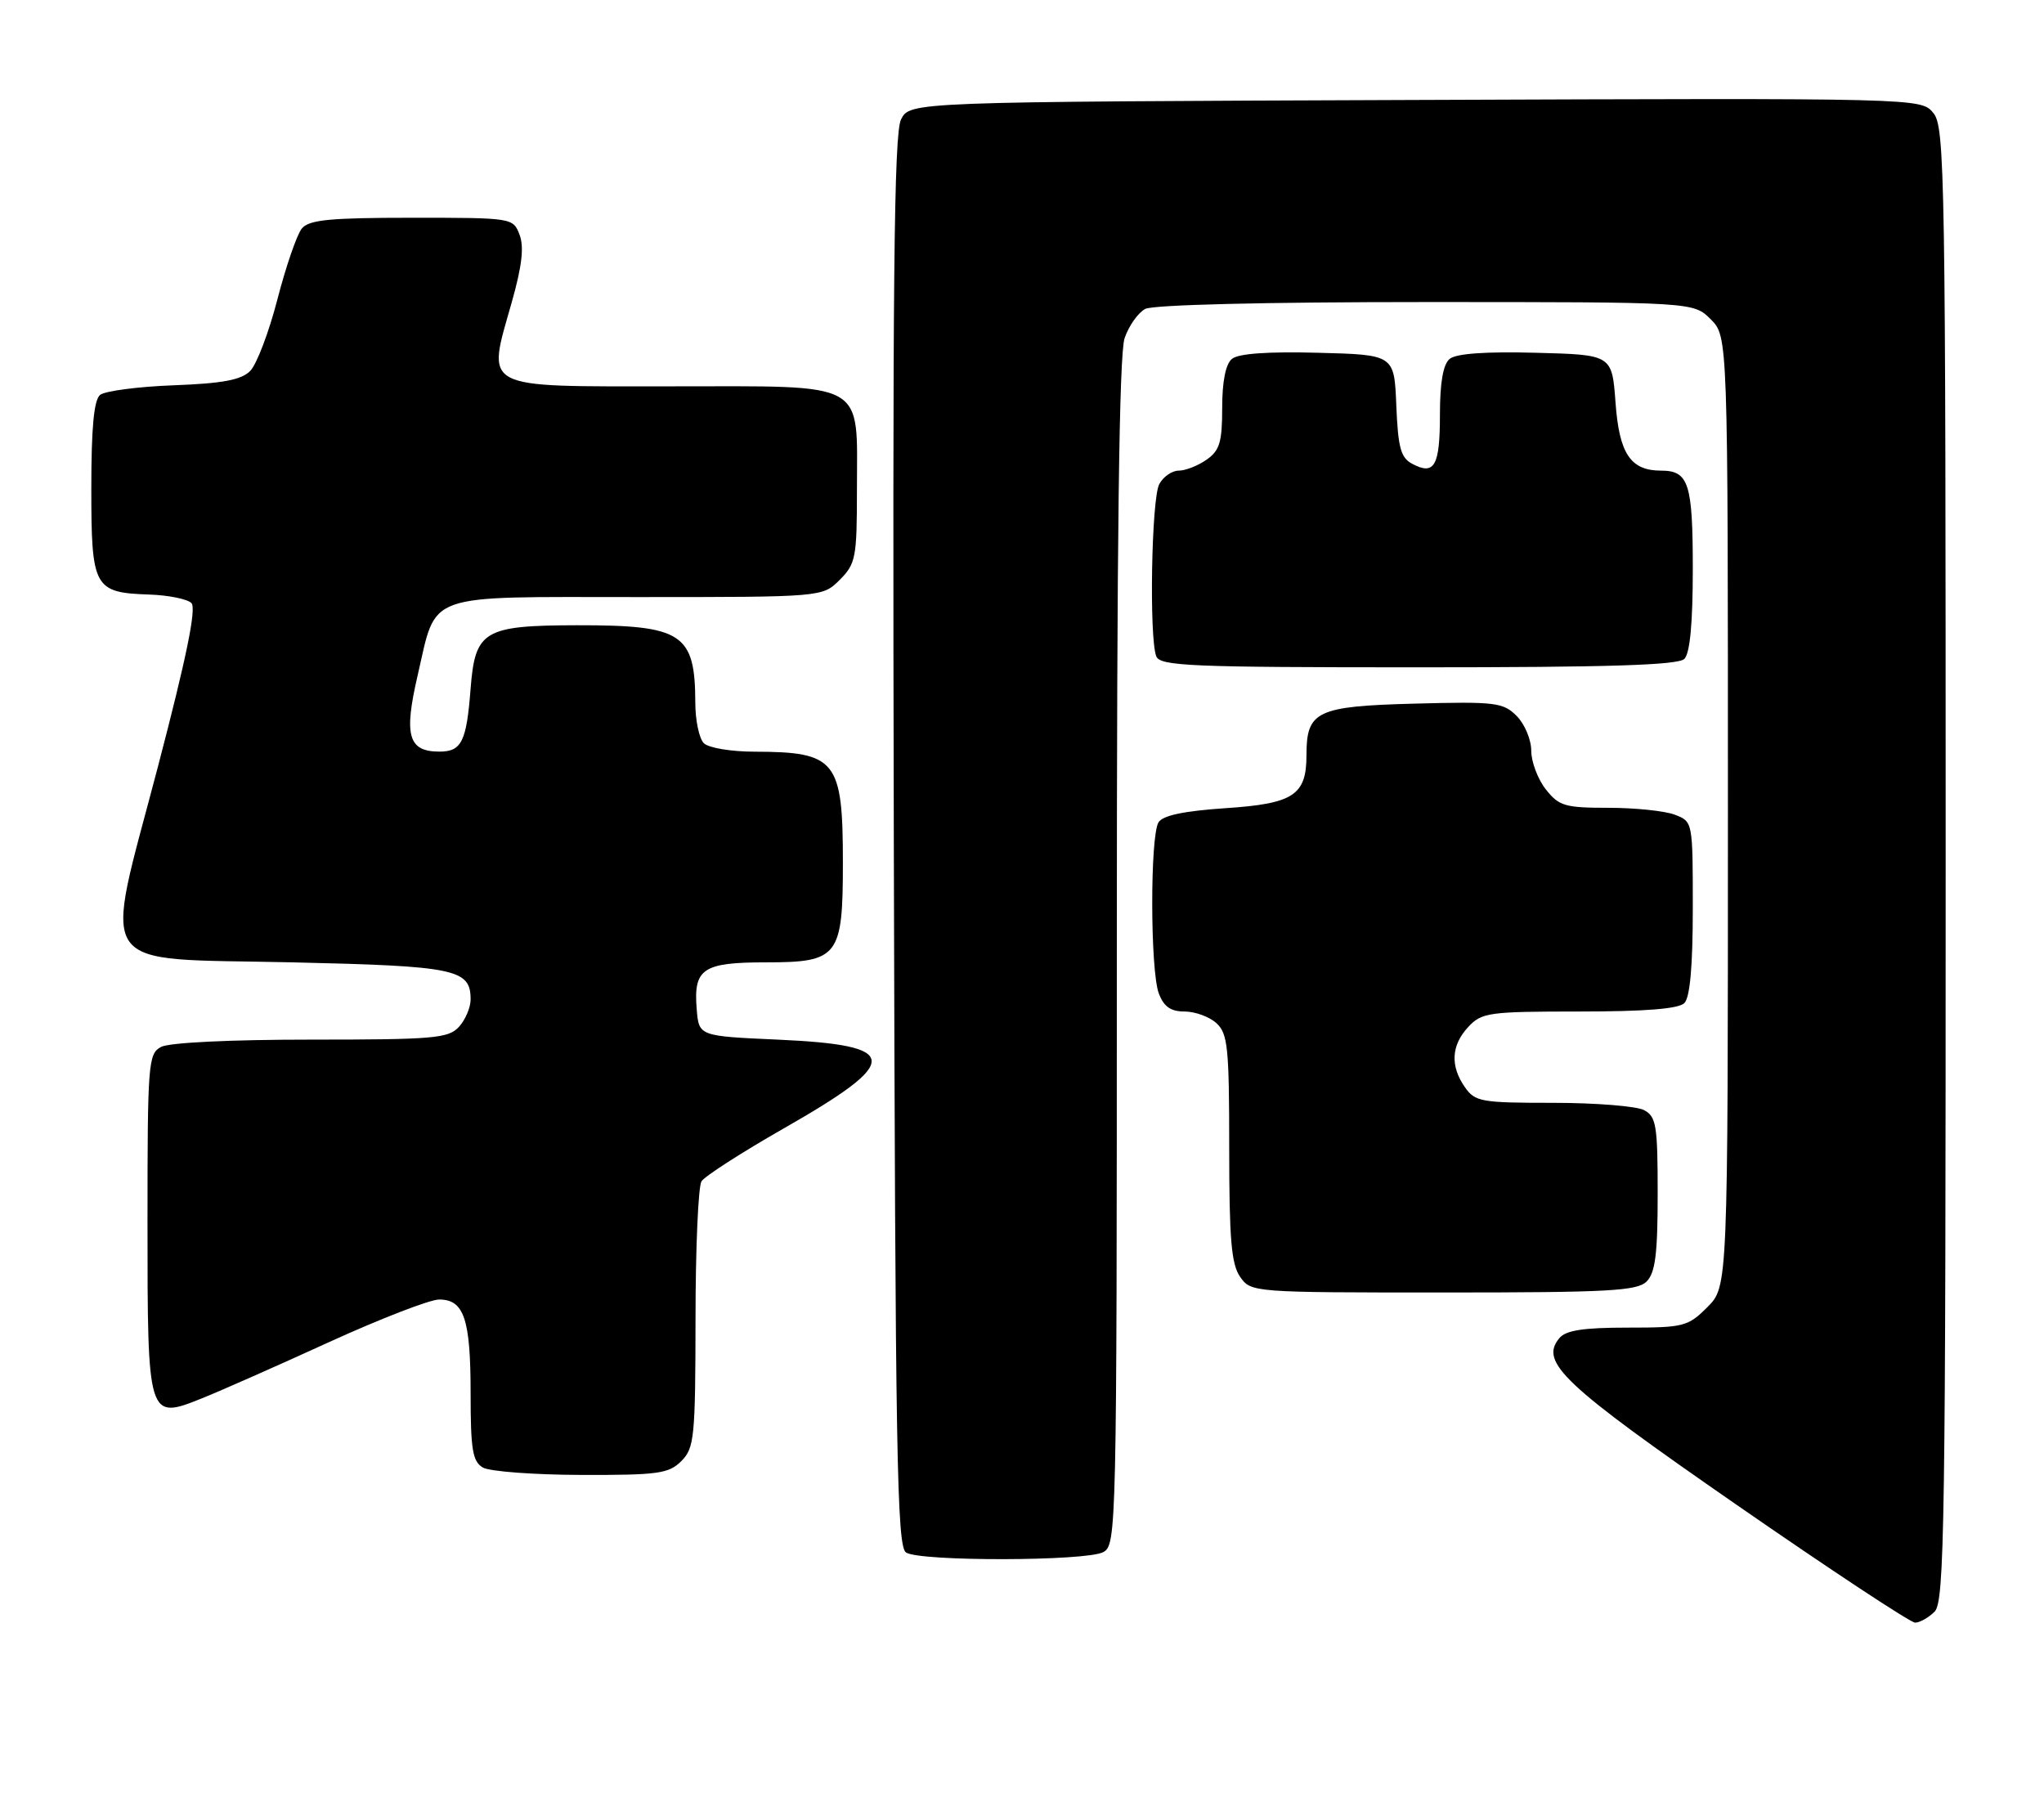 <?xml version="1.0" encoding="UTF-8" standalone="no"?>
<!DOCTYPE svg PUBLIC "-//W3C//DTD SVG 1.1//EN" "http://www.w3.org/Graphics/SVG/1.1/DTD/svg11.dtd" >
<svg xmlns="http://www.w3.org/2000/svg" xmlns:xlink="http://www.w3.org/1999/xlink" version="1.1" viewBox="0 0 291 256">
 <g >
 <path fill="currentColor"
d=" M 275.43 229.43 C 276.84 228.02 277.00 216.99 277.00 123.04 C 277.00 24.69 276.89 18.09 275.25 16.09 C 273.50 13.96 273.50 13.96 201.53 14.23 C 129.56 14.50 129.56 14.50 128.28 17.00 C 127.27 18.99 127.06 40.09 127.25 119.79 C 127.47 207.66 127.69 220.19 129.00 221.02 C 131.03 222.31 154.65 222.26 157.07 220.96 C 158.95 219.95 159.00 217.95 159.00 135.61 C 159.00 76.63 159.33 50.35 160.11 48.13 C 160.71 46.38 162.03 44.52 163.04 43.98 C 164.14 43.39 180.03 43.00 202.98 43.00 C 241.09 43.00 241.09 43.00 243.55 45.45 C 246.00 47.91 246.00 47.91 246.00 115.53 C 246.00 183.15 246.00 183.15 243.08 186.08 C 240.31 188.85 239.71 189.00 231.70 189.00 C 225.41 189.00 222.93 189.38 222.00 190.50 C 219.15 193.94 222.48 197.07 247.27 214.25 C 260.57 223.46 271.99 231.00 272.65 231.00 C 273.32 231.00 274.56 230.29 275.43 229.43 Z  M 97.00 208.00 C 98.85 206.15 99.00 204.66 99.02 187.75 C 99.02 177.71 99.41 168.90 99.87 168.17 C 100.34 167.44 105.58 164.07 111.53 160.67 C 128.49 151.00 128.34 148.79 110.70 148.00 C 99.50 147.50 99.50 147.50 99.19 143.68 C 98.71 137.90 100.03 137.00 109.07 137.00 C 119.37 137.00 120.00 136.18 120.00 122.82 C 120.00 108.23 119.05 107.04 107.45 107.01 C 104.10 107.01 100.87 106.47 100.20 105.80 C 99.54 105.14 98.99 102.55 98.99 100.05 C 98.96 90.16 97.17 88.99 82.10 89.01 C 68.88 89.04 67.64 89.78 67.00 98.02 C 66.42 105.58 65.72 107.00 62.56 107.00 C 58.13 107.00 57.47 104.72 59.45 96.19 C 62.23 84.21 60.04 85.00 90.70 85.00 C 117.09 85.00 117.09 85.00 119.55 82.55 C 121.83 80.26 122.00 79.39 122.00 69.77 C 122.00 54.00 123.79 55.00 95.46 55.00 C 68.16 55.00 69.30 55.60 72.86 43.02 C 74.31 37.90 74.63 35.15 73.97 33.42 C 73.05 31.01 72.96 31.00 58.65 31.00 C 46.96 31.00 44.01 31.29 42.98 32.52 C 42.28 33.36 40.72 37.89 39.50 42.59 C 38.29 47.29 36.54 51.89 35.61 52.82 C 34.34 54.09 31.67 54.59 24.72 54.85 C 19.65 55.04 14.94 55.66 14.25 56.22 C 13.37 56.94 13.00 60.91 13.00 69.50 C 13.00 83.70 13.37 84.37 21.24 84.64 C 23.97 84.73 26.68 85.28 27.25 85.85 C 27.99 86.59 26.56 93.57 22.49 109.12 C 14.69 138.91 12.93 136.35 41.64 137.00 C 64.92 137.53 67.00 137.96 67.00 142.29 C 67.00 143.42 66.26 145.17 65.35 146.17 C 63.85 147.82 61.81 148.00 44.28 148.00 C 32.81 148.00 24.08 148.42 22.93 149.04 C 21.10 150.01 21.00 151.36 21.00 173.96 C 21.00 202.10 21.02 202.17 28.79 199.05 C 31.38 198.01 39.49 194.43 46.81 191.08 C 54.13 187.74 61.20 185.00 62.52 185.00 C 66.07 185.00 67.00 187.77 67.00 198.38 C 67.00 206.39 67.28 208.06 68.75 208.92 C 69.71 209.48 76.01 209.95 82.75 209.97 C 93.69 210.00 95.21 209.79 97.00 208.00 Z  M 234.43 182.43 C 235.66 181.19 236.00 178.53 236.00 169.96 C 236.00 160.22 235.80 158.96 234.07 158.04 C 233.00 157.47 227.18 157.00 221.12 157.00 C 210.88 157.00 210.01 156.85 208.56 154.78 C 206.44 151.75 206.60 148.80 209.04 146.19 C 210.95 144.14 211.97 144.00 224.84 144.00 C 234.21 144.00 238.98 143.62 239.80 142.80 C 240.60 142.00 241.00 137.53 241.00 129.28 C 241.00 116.97 241.00 116.95 238.43 115.98 C 237.02 115.44 232.78 115.00 229.01 115.00 C 222.79 115.00 221.95 114.75 220.07 112.37 C 218.93 110.92 218.00 108.44 218.00 106.87 C 218.00 105.29 217.06 103.06 215.92 101.92 C 214.00 100.00 212.91 99.86 201.34 100.17 C 187.44 100.54 186.00 101.23 186.00 107.50 C 186.00 113.20 184.16 114.41 174.51 115.05 C 168.57 115.45 165.56 116.08 164.94 117.06 C 163.72 118.99 163.75 138.21 164.98 141.43 C 165.69 143.31 166.67 144.00 168.65 144.00 C 170.13 144.00 172.17 144.74 173.17 145.65 C 174.80 147.13 175.00 149.08 175.00 163.43 C 175.00 176.41 175.30 179.99 176.56 181.78 C 178.10 183.98 178.33 184.00 205.49 184.00 C 229.04 184.00 233.08 183.78 234.43 182.43 Z  M 239.80 93.80 C 240.60 93.00 241.00 88.69 241.00 81.00 C 241.00 68.81 240.42 67.00 236.49 67.00 C 232.14 67.00 230.53 64.60 230.00 57.33 C 229.50 50.50 229.50 50.50 218.64 50.22 C 211.50 50.03 207.31 50.33 206.39 51.09 C 205.45 51.87 205.00 54.45 205.00 59.06 C 205.00 66.33 204.22 67.72 201.06 66.03 C 199.42 65.16 199.04 63.75 198.79 57.74 C 198.50 50.50 198.50 50.50 187.64 50.22 C 180.50 50.03 176.31 50.33 175.39 51.09 C 174.49 51.83 174.00 54.31 174.00 58.07 C 174.00 62.95 173.64 64.14 171.78 65.44 C 170.56 66.30 168.77 67.00 167.81 67.00 C 166.85 67.00 165.60 67.87 165.04 68.93 C 163.93 70.99 163.59 90.76 164.61 93.42 C 165.15 94.82 169.37 95.00 201.91 95.00 C 229.11 95.00 238.91 94.69 239.80 93.80 Z "/>
</g>
</svg>